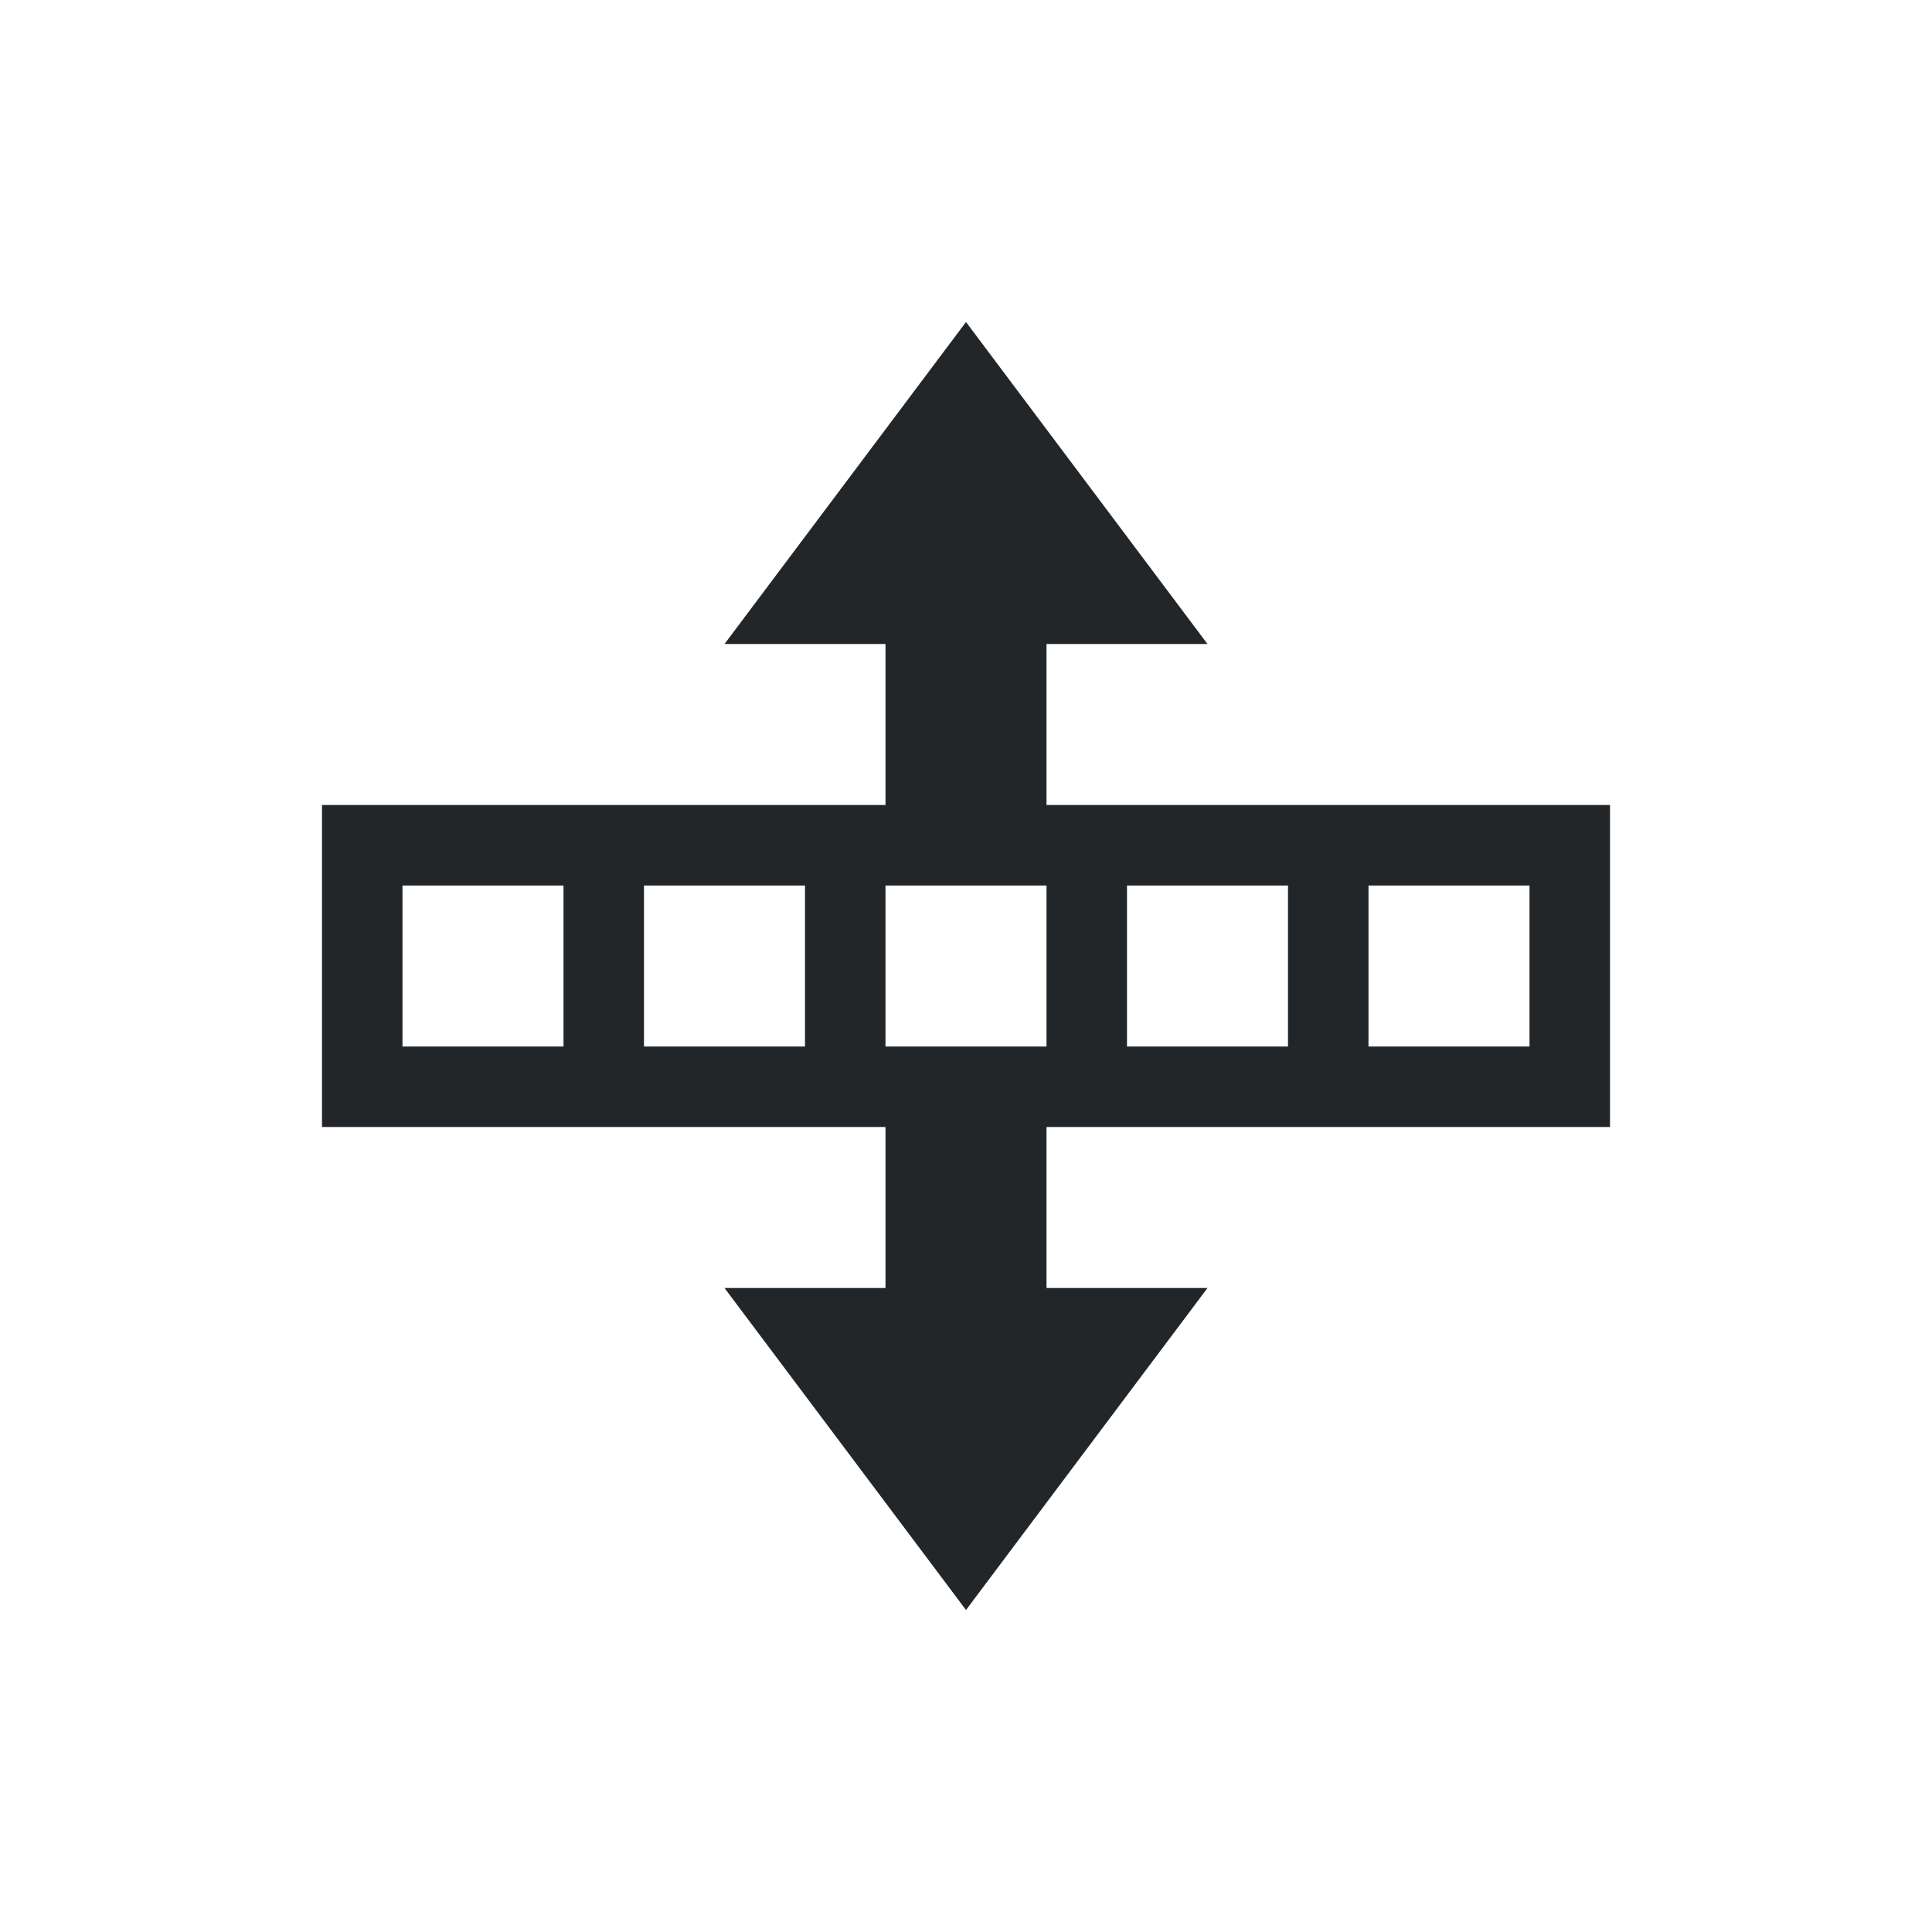 <svg viewBox="0 0 24 24" xmlns="http://www.w3.org/2000/svg"><path d="m12 4-3 4h2v1 1h-7v1 2 1h1 6v1 1h-2l3 4 3-4h-2v-1-1h6 1v-1-2-1h-1-6v-1-1h2zm-7 7h2v2h-2zm3 0h2v2h-2zm3 0h2v2h-2zm3 0h2v2h-2zm3 0h2v2h-2z" fill="#232629"/></svg>